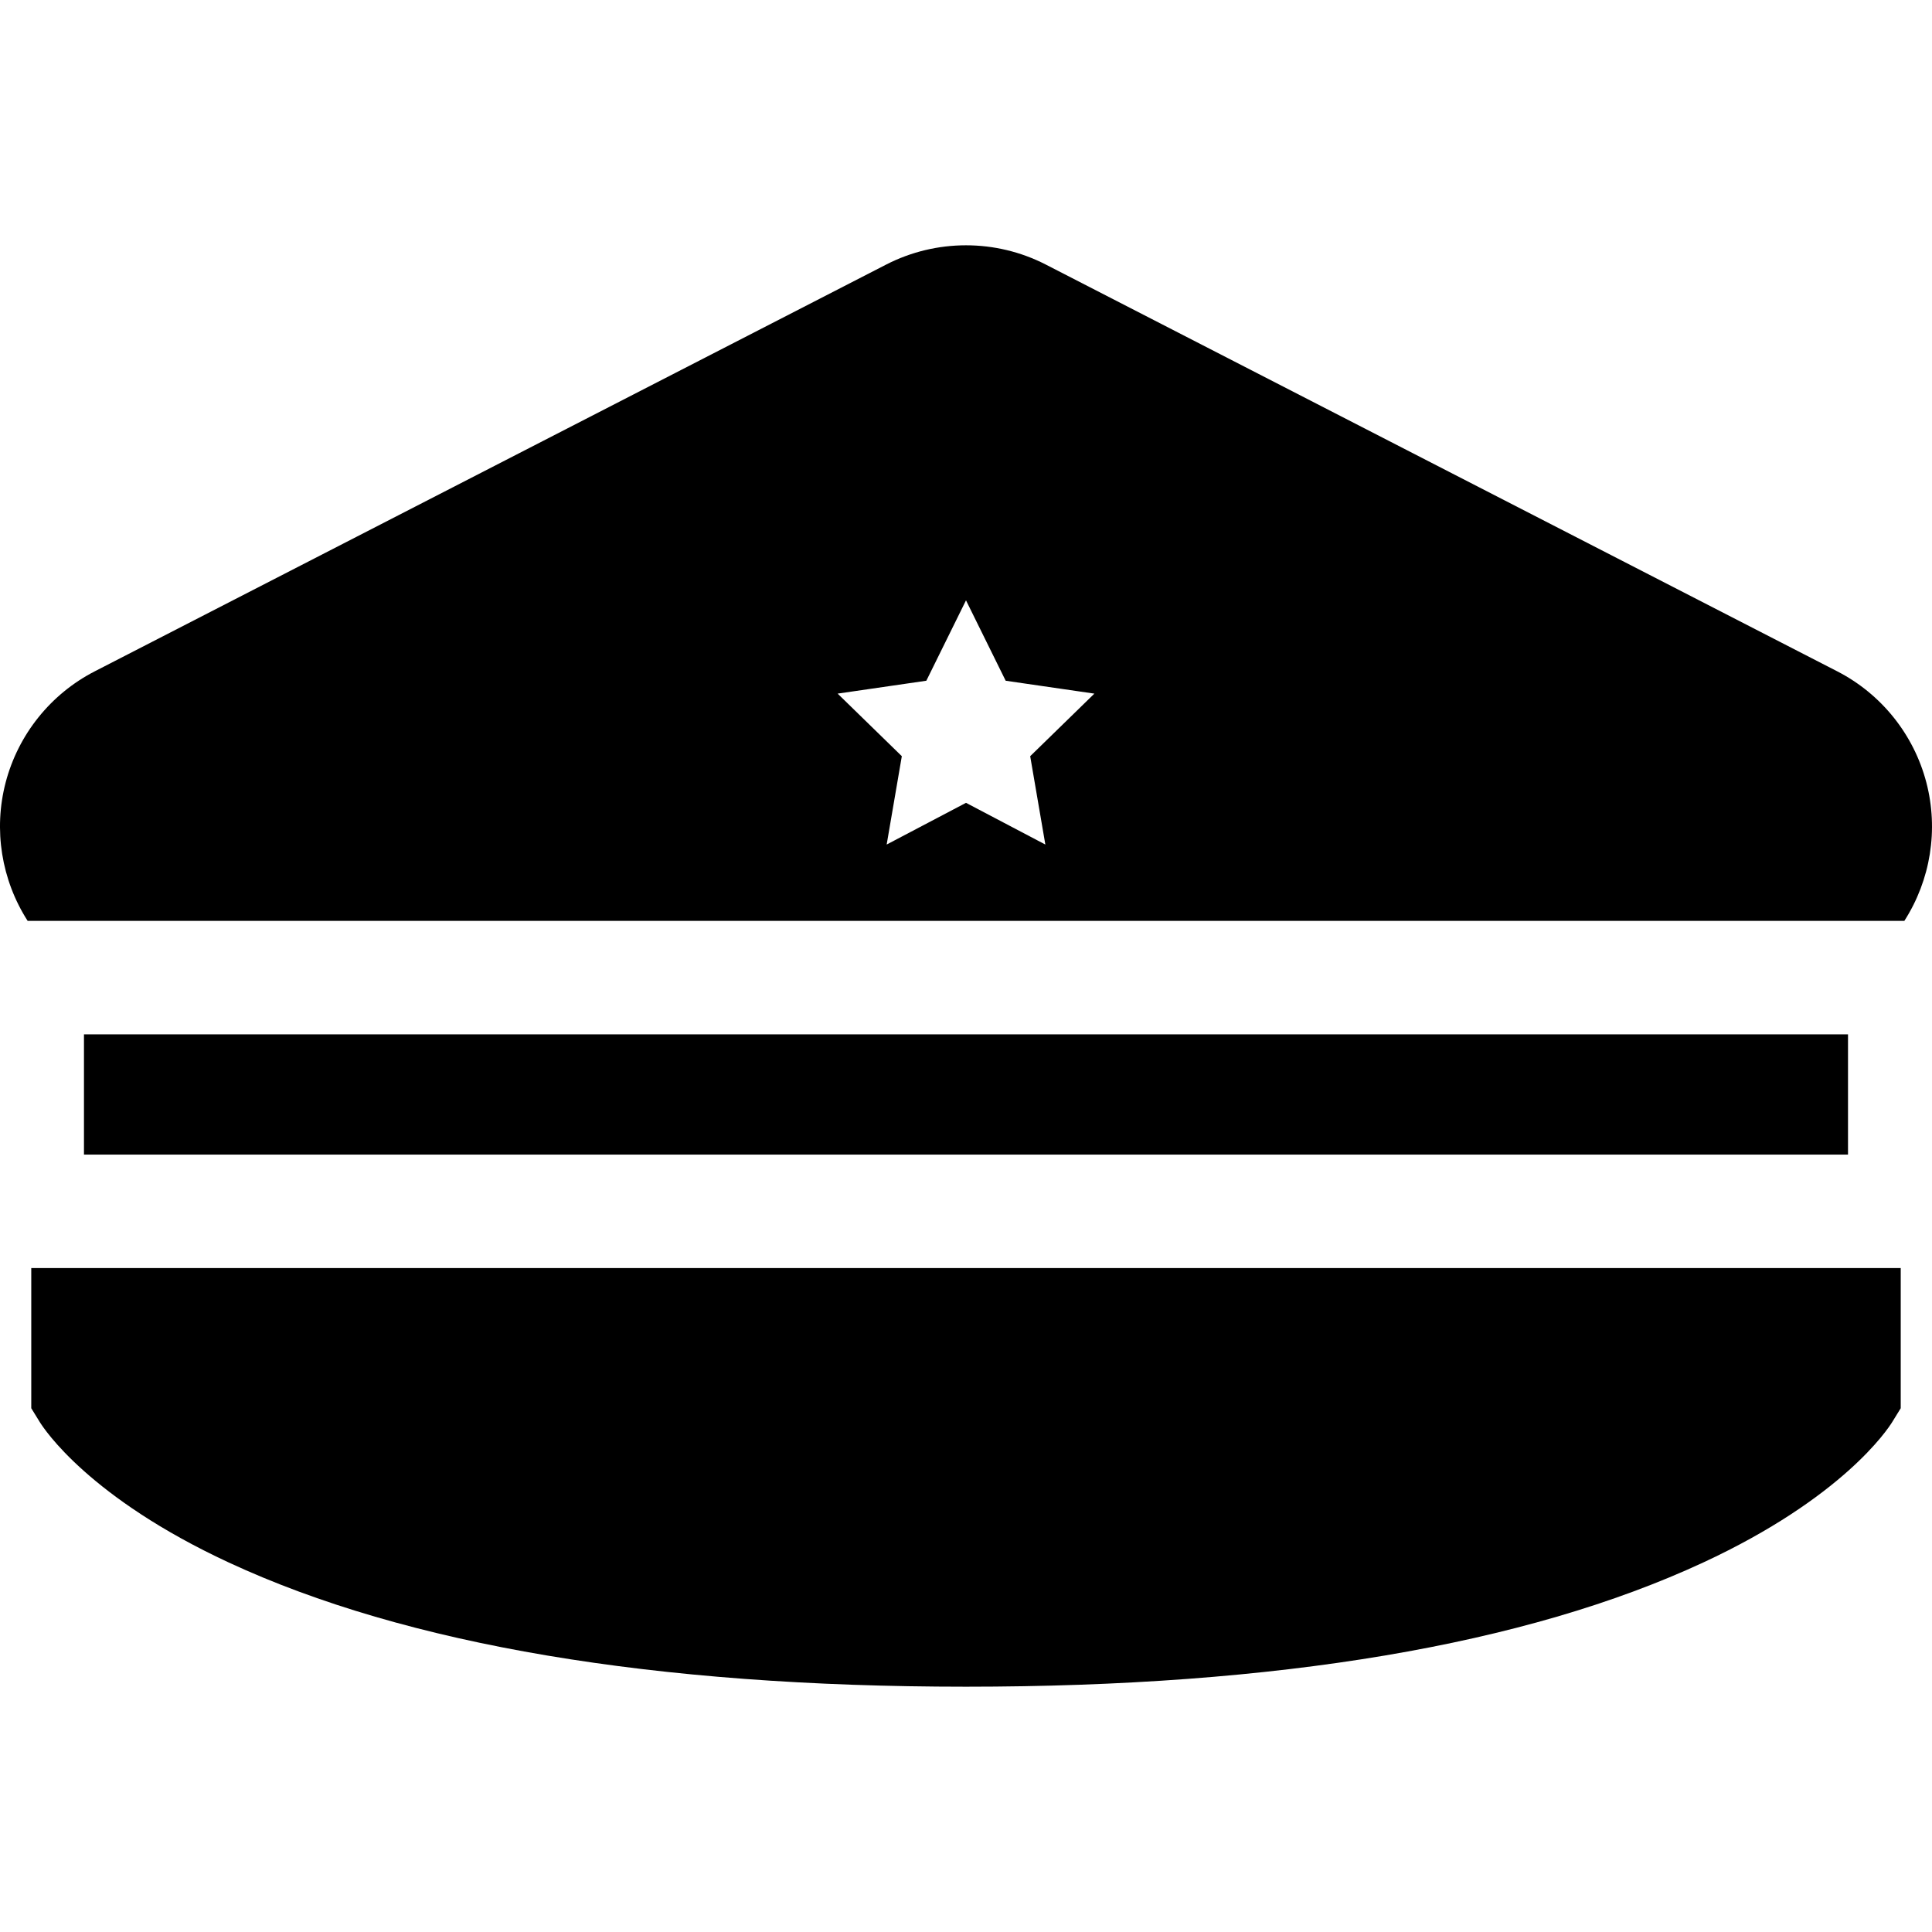 <?xml version="1.0" encoding="iso-8859-1"?>
<!-- Generator: Adobe Illustrator 19.0.0, SVG Export Plug-In . SVG Version: 6.00 Build 0)  -->
<svg xmlns="http://www.w3.org/2000/svg" xmlns:xlink="http://www.w3.org/1999/xlink" version="1.1" id="Layer_1" x="0px" y="0px" viewBox="0 0 512 512" style="enable-background:new 0 0 512 512;" xml:space="preserve">
<g>
	<g>
		<path d="M510.504,207.371c-3.321-12.716-11.929-23.454-23.619-29.463L277.153,70.113c-13.246-6.809-29.06-6.807-42.307,0    L25.114,177.907c-11.688,6.008-20.297,16.746-23.619,29.463c-3.264,12.494-1.129,25.816,5.833,36.671h497.344    C511.633,233.188,513.769,219.865,510.504,207.371z M277.028,223.813l-21.026-11.055l-21.026,11.055l4.015-23.414l-17.011-16.582    l23.507-3.416L256,159.098l10.514,21.303l23.509,3.416l-17.011,16.582L277.028,223.813z"/>
	</g>
</g>
<g>
	<g>
		<path d="M8.285,336.046v37.147l2.234,3.628c1.236,2.006,13.146,20.098,50.117,37.262c47.04,21.837,112.769,32.91,195.363,32.91    s148.325-11.073,195.363-32.91c36.971-17.163,48.881-35.256,50.117-37.262l2.234-3.628v-37.147H8.285z"/>
	</g>
</g>
<g>
	<g>
		<rect x="22.253" y="274.115" width="467.489" height="31.863"/>
	</g>
</g>
<g>
</g>
<g>
</g>
<g>
</g>
<g>
</g>
<g>
</g>
<g>
</g>
<g>
</g>
<g>
</g>
<g>
</g>
<g>
</g>
<g>
</g>
<g>
</g>
<g>
</g>
<g>
</g>
<g>
</g>
</svg>
